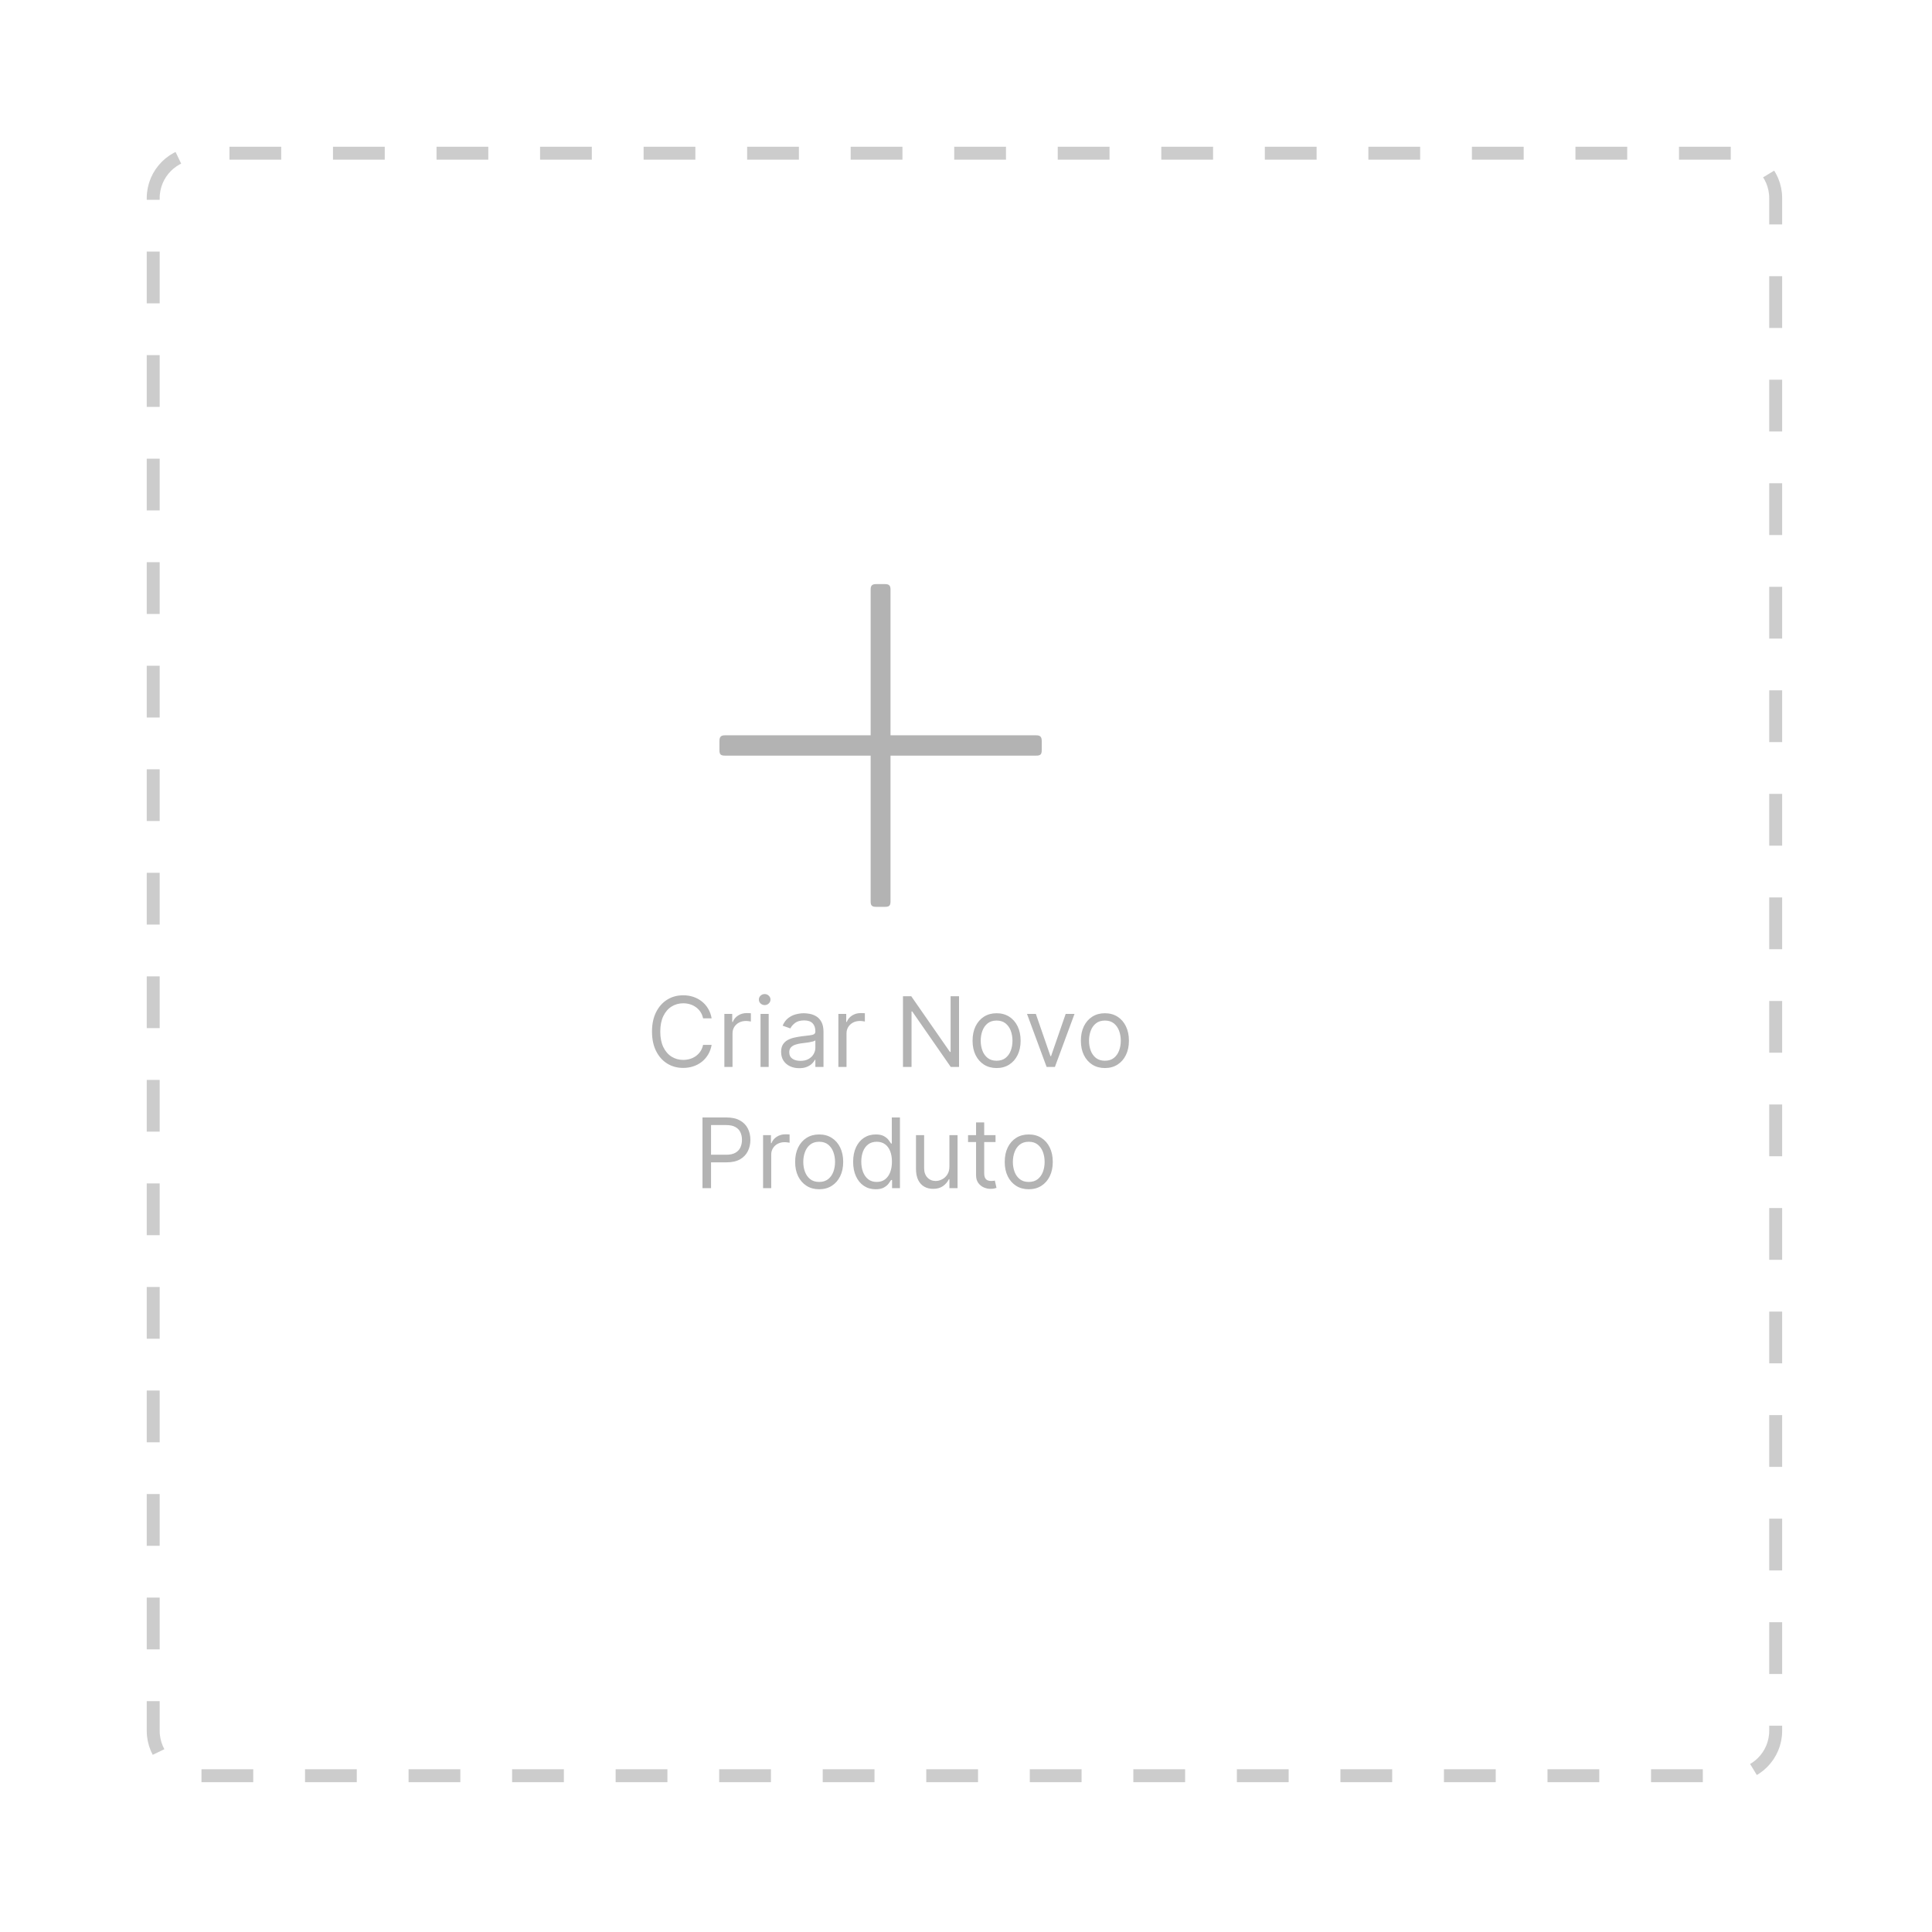 <svg width="387" height="387" viewBox="0 0 387 387" fill="none" xmlns="http://www.w3.org/2000/svg">
<g filter="url(#filter0_d_2113_374)">
<path d="M332 16H25C20.029 16 16 20.029 16 25V332C16 336.971 20.029 341 25 341H332C336.971 341 341 336.971 341 332V25C341 20.029 336.971 16 332 16Z" stroke="#CCCCCC" stroke-width="2.59" stroke-miterlimit="10" stroke-dasharray="10.37 10.37"/>
</g>
<path d="M178.38 147.29H207.57C208.42 147.29 208.67 147.63 208.67 148.48V150.26C208.67 151.11 208.42 151.36 207.57 151.36H178.38V180.55C178.38 181.4 178.13 181.65 177.28 181.65H175.5C174.65 181.65 174.4 181.39 174.4 180.55V151.36H145.21C144.36 151.36 144.11 151.1 144.11 150.26V148.48C144.11 147.63 144.37 147.29 145.21 147.29H174.4V118.1C174.4 117.34 174.65 117 175.5 117H177.28C178.13 117 178.38 117.34 178.38 118.1V147.29Z" fill="#B3B3B3"/>
<path d="M142.549 203.985H140.835C140.733 203.492 140.556 203.059 140.302 202.685C140.054 202.312 139.749 201.999 139.39 201.745C139.035 201.487 138.641 201.293 138.207 201.164C137.774 201.035 137.322 200.971 136.852 200.971C135.995 200.971 135.218 201.187 134.522 201.621C133.831 202.054 133.28 202.692 132.87 203.536C132.464 204.379 132.261 205.414 132.261 206.64C132.261 207.866 132.464 208.901 132.87 209.745C133.28 210.588 133.831 211.227 134.522 211.66C135.218 212.093 135.995 212.31 136.852 212.31C137.322 212.31 137.774 212.245 138.207 212.116C138.641 211.987 139.035 211.796 139.39 211.542C139.749 211.284 140.054 210.968 140.302 210.595C140.556 210.217 140.733 209.784 140.835 209.295H142.549C142.42 210.019 142.185 210.667 141.844 211.238C141.503 211.81 141.079 212.296 140.572 212.697C140.065 213.093 139.496 213.395 138.864 213.603C138.237 213.81 137.567 213.914 136.852 213.914C135.645 213.914 134.571 213.619 133.63 213.029C132.69 212.439 131.95 211.6 131.411 210.512C130.872 209.424 130.602 208.134 130.602 206.64C130.602 205.147 130.872 203.856 131.411 202.768C131.95 201.681 132.69 200.842 133.63 200.252C134.571 199.662 135.645 199.367 136.852 199.367C137.567 199.367 138.237 199.47 138.864 199.678C139.496 199.885 140.065 200.189 140.572 200.59C141.079 200.987 141.503 201.471 141.844 202.042C142.185 202.609 142.42 203.257 142.549 203.985ZM145.099 213.72V203.1H146.675V204.704H146.786C146.98 204.179 147.33 203.752 147.837 203.425C148.344 203.098 148.916 202.934 149.552 202.934C149.672 202.934 149.821 202.937 150.001 202.941C150.181 202.946 150.317 202.953 150.409 202.962V204.621C150.354 204.607 150.227 204.587 150.029 204.559C149.835 204.527 149.63 204.511 149.413 204.511C148.897 204.511 148.436 204.619 148.031 204.836C147.63 205.048 147.312 205.343 147.076 205.721C146.846 206.094 146.731 206.52 146.731 207V213.72H145.099ZM152.343 213.72V203.1H153.975V213.72H152.343ZM153.173 201.33C152.855 201.33 152.581 201.222 152.35 201.005C152.124 200.789 152.011 200.528 152.011 200.224C152.011 199.92 152.124 199.659 152.35 199.443C152.581 199.226 152.855 199.118 153.173 199.118C153.491 199.118 153.763 199.226 153.989 199.443C154.219 199.659 154.335 199.92 154.335 200.224C154.335 200.528 154.219 200.789 153.989 201.005C153.763 201.222 153.491 201.33 153.173 201.33ZM160.089 213.969C159.416 213.969 158.805 213.842 158.257 213.589C157.708 213.331 157.272 212.96 156.95 212.476C156.627 211.987 156.466 211.397 156.466 210.706C156.466 210.097 156.586 209.604 156.825 209.226C157.065 208.843 157.385 208.544 157.786 208.327C158.187 208.111 158.63 207.949 159.114 207.843C159.602 207.733 160.093 207.645 160.587 207.581C161.232 207.498 161.755 207.435 162.156 207.394C162.562 207.348 162.857 207.272 163.041 207.166C163.23 207.06 163.325 206.875 163.325 206.613V206.557C163.325 205.875 163.138 205.345 162.764 204.967C162.396 204.589 161.836 204.4 161.084 204.4C160.305 204.4 159.695 204.571 159.252 204.912C158.81 205.253 158.499 205.617 158.319 206.004L156.77 205.451C157.047 204.806 157.415 204.303 157.876 203.944C158.342 203.58 158.849 203.326 159.397 203.183C159.95 203.036 160.494 202.962 161.029 202.962C161.37 202.962 161.762 203.003 162.204 203.086C162.652 203.165 163.083 203.328 163.497 203.577C163.917 203.826 164.265 204.202 164.541 204.704C164.818 205.207 164.956 205.88 164.956 206.723V213.72H163.325V212.282H163.242C163.131 212.513 162.947 212.759 162.688 213.022C162.43 213.285 162.087 213.508 161.658 213.693C161.23 213.877 160.706 213.969 160.089 213.969ZM160.338 212.503C160.983 212.503 161.527 212.377 161.969 212.123C162.416 211.87 162.753 211.542 162.979 211.141C163.209 210.74 163.325 210.318 163.325 209.876V208.383C163.255 208.466 163.103 208.542 162.868 208.611C162.638 208.675 162.37 208.733 162.066 208.784C161.767 208.83 161.474 208.871 161.188 208.908C160.907 208.94 160.679 208.968 160.504 208.991C160.08 209.046 159.683 209.136 159.314 209.261C158.95 209.38 158.655 209.563 158.429 209.807C158.208 210.047 158.097 210.374 158.097 210.789C158.097 211.356 158.307 211.784 158.727 212.075C159.151 212.36 159.688 212.503 160.338 212.503ZM167.934 213.72V203.1H169.511V204.704H169.622C169.815 204.179 170.165 203.752 170.672 203.425C171.179 203.098 171.751 202.934 172.387 202.934C172.507 202.934 172.657 202.937 172.837 202.941C173.016 202.946 173.152 202.953 173.244 202.962V204.621C173.189 204.607 173.062 204.587 172.864 204.559C172.671 204.527 172.465 204.511 172.249 204.511C171.733 204.511 171.272 204.619 170.866 204.836C170.465 205.048 170.147 205.343 169.912 205.721C169.681 206.094 169.566 206.52 169.566 207V213.72H167.934ZM192.104 199.56V213.72H190.445L182.729 202.602H182.591V213.72H180.876V199.56H182.535L190.279 210.706H190.417V199.56H192.104ZM199.629 213.941C198.67 213.941 197.829 213.713 197.105 213.257C196.386 212.801 195.823 212.162 195.418 211.342C195.017 210.521 194.816 209.563 194.816 208.466C194.816 207.359 195.017 206.394 195.418 205.569C195.823 204.743 196.386 204.103 197.105 203.646C197.829 203.19 198.67 202.962 199.629 202.962C200.587 202.962 201.426 203.19 202.145 203.646C202.869 204.103 203.431 204.743 203.832 205.569C204.238 206.394 204.441 207.359 204.441 208.466C204.441 209.563 204.238 210.521 203.832 211.342C203.431 212.162 202.869 212.801 202.145 213.257C201.426 213.713 200.587 213.941 199.629 213.941ZM199.629 212.476C200.357 212.476 200.956 212.289 201.426 211.916C201.896 211.542 202.244 211.051 202.47 210.443C202.696 209.835 202.809 209.175 202.809 208.466C202.809 207.756 202.696 207.094 202.47 206.481C202.244 205.868 201.896 205.373 201.426 204.995C200.956 204.617 200.357 204.428 199.629 204.428C198.9 204.428 198.301 204.617 197.831 204.995C197.361 205.373 197.013 205.868 196.787 206.481C196.561 207.094 196.448 207.756 196.448 208.466C196.448 209.175 196.561 209.835 196.787 210.443C197.013 211.051 197.361 211.542 197.831 211.916C198.301 212.289 198.9 212.476 199.629 212.476ZM215.235 203.1L211.308 213.72H209.649L205.722 203.1H207.492L210.423 211.563H210.534L213.465 203.1H215.235ZM221.323 213.941C220.364 213.941 219.523 213.713 218.799 213.257C218.08 212.801 217.518 212.162 217.112 211.342C216.711 210.521 216.511 209.563 216.511 208.466C216.511 207.359 216.711 206.394 217.112 205.569C217.518 204.743 218.08 204.103 218.799 203.646C219.523 203.19 220.364 202.962 221.323 202.962C222.282 202.962 223.121 203.19 223.84 203.646C224.564 204.103 225.126 204.743 225.527 205.569C225.933 206.394 226.135 207.359 226.135 208.466C226.135 209.563 225.933 210.521 225.527 211.342C225.126 212.162 224.564 212.801 223.84 213.257C223.121 213.713 222.282 213.941 221.323 213.941ZM221.323 212.476C222.051 212.476 222.651 212.289 223.121 211.916C223.591 211.542 223.939 211.051 224.165 210.443C224.391 209.835 224.504 209.175 224.504 208.466C224.504 207.756 224.391 207.094 224.165 206.481C223.939 205.868 223.591 205.373 223.121 204.995C222.651 204.617 222.051 204.428 221.323 204.428C220.595 204.428 219.996 204.617 219.525 204.995C219.055 205.373 218.707 205.868 218.481 206.481C218.256 207.094 218.143 207.756 218.143 208.466C218.143 209.175 218.256 209.835 218.481 210.443C218.707 211.051 219.055 211.542 219.525 211.916C219.996 212.289 220.595 212.476 221.323 212.476Z" fill="#B3B3B3"/>
<path d="M140.715 238V223.84H145.499C146.61 223.84 147.518 224.041 148.223 224.442C148.933 224.838 149.459 225.375 149.8 226.053C150.141 226.73 150.311 227.486 150.311 228.32C150.311 229.155 150.141 229.913 149.8 230.595C149.463 231.277 148.942 231.821 148.237 232.227C147.532 232.628 146.629 232.828 145.527 232.828H142.097V231.307H145.472C146.232 231.307 146.843 231.176 147.304 230.913C147.765 230.65 148.099 230.295 148.306 229.848C148.518 229.397 148.624 228.887 148.624 228.32C148.624 227.753 148.518 227.246 148.306 226.799C148.099 226.352 147.762 226.002 147.297 225.748C146.831 225.49 146.214 225.361 145.444 225.361H142.429V238H140.715ZM152.852 238V227.38H154.429V228.984H154.539C154.733 228.459 155.083 228.032 155.59 227.705C156.097 227.378 156.669 227.214 157.305 227.214C157.425 227.214 157.575 227.216 157.754 227.221C157.934 227.226 158.07 227.233 158.162 227.242V228.901C158.107 228.887 157.98 228.867 157.782 228.839C157.588 228.807 157.383 228.79 157.167 228.79C156.65 228.79 156.19 228.899 155.784 229.115C155.383 229.327 155.065 229.622 154.83 230C154.599 230.374 154.484 230.8 154.484 231.28V238H152.852ZM164.088 238.221C163.129 238.221 162.288 237.993 161.564 237.537C160.845 237.08 160.283 236.442 159.877 235.622C159.476 234.801 159.275 233.842 159.275 232.745C159.275 231.639 159.476 230.673 159.877 229.848C160.283 229.023 160.845 228.383 161.564 227.926C162.288 227.47 163.129 227.242 164.088 227.242C165.046 227.242 165.885 227.47 166.604 227.926C167.328 228.383 167.89 229.023 168.291 229.848C168.697 230.673 168.9 231.639 168.9 232.745C168.9 233.842 168.697 234.801 168.291 235.622C167.89 236.442 167.328 237.08 166.604 237.537C165.885 237.993 165.046 238.221 164.088 238.221ZM164.088 236.755C164.816 236.755 165.415 236.569 165.885 236.195C166.355 235.822 166.703 235.331 166.929 234.723C167.155 234.114 167.268 233.455 167.268 232.745C167.268 232.035 167.155 231.374 166.929 230.761C166.703 230.148 166.355 229.652 165.885 229.274C165.415 228.896 164.816 228.707 164.088 228.707C163.359 228.707 162.76 228.896 162.29 229.274C161.82 229.652 161.472 230.148 161.246 230.761C161.02 231.374 160.907 232.035 160.907 232.745C160.907 233.455 161.02 234.114 161.246 234.723C161.472 235.331 161.82 235.822 162.29 236.195C162.76 236.569 163.359 236.755 164.088 236.755ZM175.401 238.221C174.516 238.221 173.735 237.998 173.057 237.551C172.379 237.099 171.849 236.463 171.467 235.642C171.084 234.817 170.893 233.842 170.893 232.718C170.893 231.602 171.084 230.634 171.467 229.814C171.849 228.993 172.382 228.359 173.064 227.912C173.746 227.465 174.534 227.242 175.428 227.242C176.12 227.242 176.666 227.357 177.067 227.587C177.473 227.813 177.782 228.071 177.994 228.362C178.21 228.648 178.378 228.883 178.498 229.067H178.637V223.84H180.268V238H178.692V236.368H178.498C178.378 236.562 178.208 236.806 177.987 237.101C177.765 237.392 177.45 237.652 177.039 237.882C176.629 238.108 176.083 238.221 175.401 238.221ZM175.622 236.755C176.277 236.755 176.83 236.585 177.281 236.244C177.733 235.898 178.077 235.421 178.312 234.813C178.547 234.2 178.664 233.492 178.664 232.69C178.664 231.897 178.549 231.203 178.319 230.609C178.088 230.01 177.747 229.544 177.295 229.212C176.844 228.876 176.286 228.707 175.622 228.707C174.931 228.707 174.354 228.885 173.894 229.24C173.437 229.59 173.094 230.067 172.863 230.671C172.637 231.27 172.525 231.943 172.525 232.69C172.525 233.446 172.64 234.133 172.87 234.75C173.105 235.363 173.451 235.852 173.907 236.216C174.368 236.576 174.94 236.755 175.622 236.755ZM190.176 233.658V227.38H191.808V238H190.176V236.202H190.066C189.817 236.742 189.429 237.2 188.904 237.578C188.379 237.952 187.715 238.138 186.913 238.138C186.249 238.138 185.659 237.993 185.143 237.703C184.626 237.408 184.221 236.965 183.926 236.375C183.631 235.781 183.483 235.032 183.483 234.128V227.38H185.115V234.017C185.115 234.792 185.332 235.41 185.765 235.87C186.203 236.331 186.761 236.562 187.438 236.562C187.844 236.562 188.256 236.458 188.676 236.251C189.1 236.043 189.455 235.725 189.741 235.297C190.031 234.868 190.176 234.322 190.176 233.658ZM199.415 227.38V228.763H193.911V227.38H199.415ZM195.516 224.836H197.147V234.958C197.147 235.419 197.214 235.764 197.348 235.995C197.486 236.221 197.661 236.373 197.873 236.451C198.09 236.525 198.318 236.562 198.558 236.562C198.738 236.562 198.885 236.553 199 236.534C199.115 236.511 199.208 236.493 199.277 236.479L199.609 237.945C199.498 237.986 199.344 238.028 199.145 238.069C198.947 238.115 198.696 238.138 198.392 238.138C197.931 238.138 197.479 238.039 197.037 237.841C196.599 237.643 196.235 237.341 195.944 236.935C195.658 236.53 195.516 236.018 195.516 235.4V224.836ZM206.07 238.221C205.111 238.221 204.27 237.993 203.546 237.537C202.827 237.08 202.265 236.442 201.859 235.622C201.458 234.801 201.258 233.842 201.258 232.745C201.258 231.639 201.458 230.673 201.859 229.848C202.265 229.023 202.827 228.383 203.546 227.926C204.27 227.47 205.111 227.242 206.07 227.242C207.029 227.242 207.868 227.47 208.587 227.926C209.31 228.383 209.873 229.023 210.274 229.848C210.679 230.673 210.882 231.639 210.882 232.745C210.882 233.842 210.679 234.801 210.274 235.622C209.873 236.442 209.31 237.08 208.587 237.537C207.868 237.993 207.029 238.221 206.07 238.221ZM206.07 236.755C206.798 236.755 207.397 236.569 207.868 236.195C208.338 235.822 208.686 235.331 208.912 234.723C209.137 234.114 209.25 233.455 209.25 232.745C209.25 232.035 209.137 231.374 208.912 230.761C208.686 230.148 208.338 229.652 207.868 229.274C207.397 228.896 206.798 228.707 206.07 228.707C205.342 228.707 204.742 228.896 204.272 229.274C203.802 229.652 203.454 230.148 203.228 230.761C203.002 231.374 202.889 232.035 202.889 232.745C202.889 233.455 203.002 234.114 203.228 234.723C203.454 235.331 203.802 235.822 204.272 236.195C204.742 236.569 205.342 236.755 206.07 236.755Z" fill="#B3B3B3"/>
<defs>
<filter id="filter0_d_2113_374" x="0.015" y="0.015" width="386.35" height="386.35" filterUnits="userSpaceOnUse" color-interpolation-filters="sRGB">
<feFlood flood-opacity="0" result="BackgroundImageFix"/>
<feColorMatrix in="SourceAlpha" type="matrix" values="0 0 0 0 0 0 0 0 0 0 0 0 0 0 0 0 0 0 127 0" result="hardAlpha"/>
<feOffset dx="14.69" dy="14.69"/>
<feGaussianBlur stdDeviation="14.69"/>
<feColorMatrix type="matrix" values="0 0 0 0 0.345 0 0 0 0 0.349 0 0 0 0 0.357 0 0 0 0.2 0"/>
<feBlend mode="normal" in2="BackgroundImageFix" result="effect1_dropShadow_2113_374"/>
<feBlend mode="normal" in="SourceGraphic" in2="effect1_dropShadow_2113_374" result="shape"/>
</filter>
</defs>
</svg>
